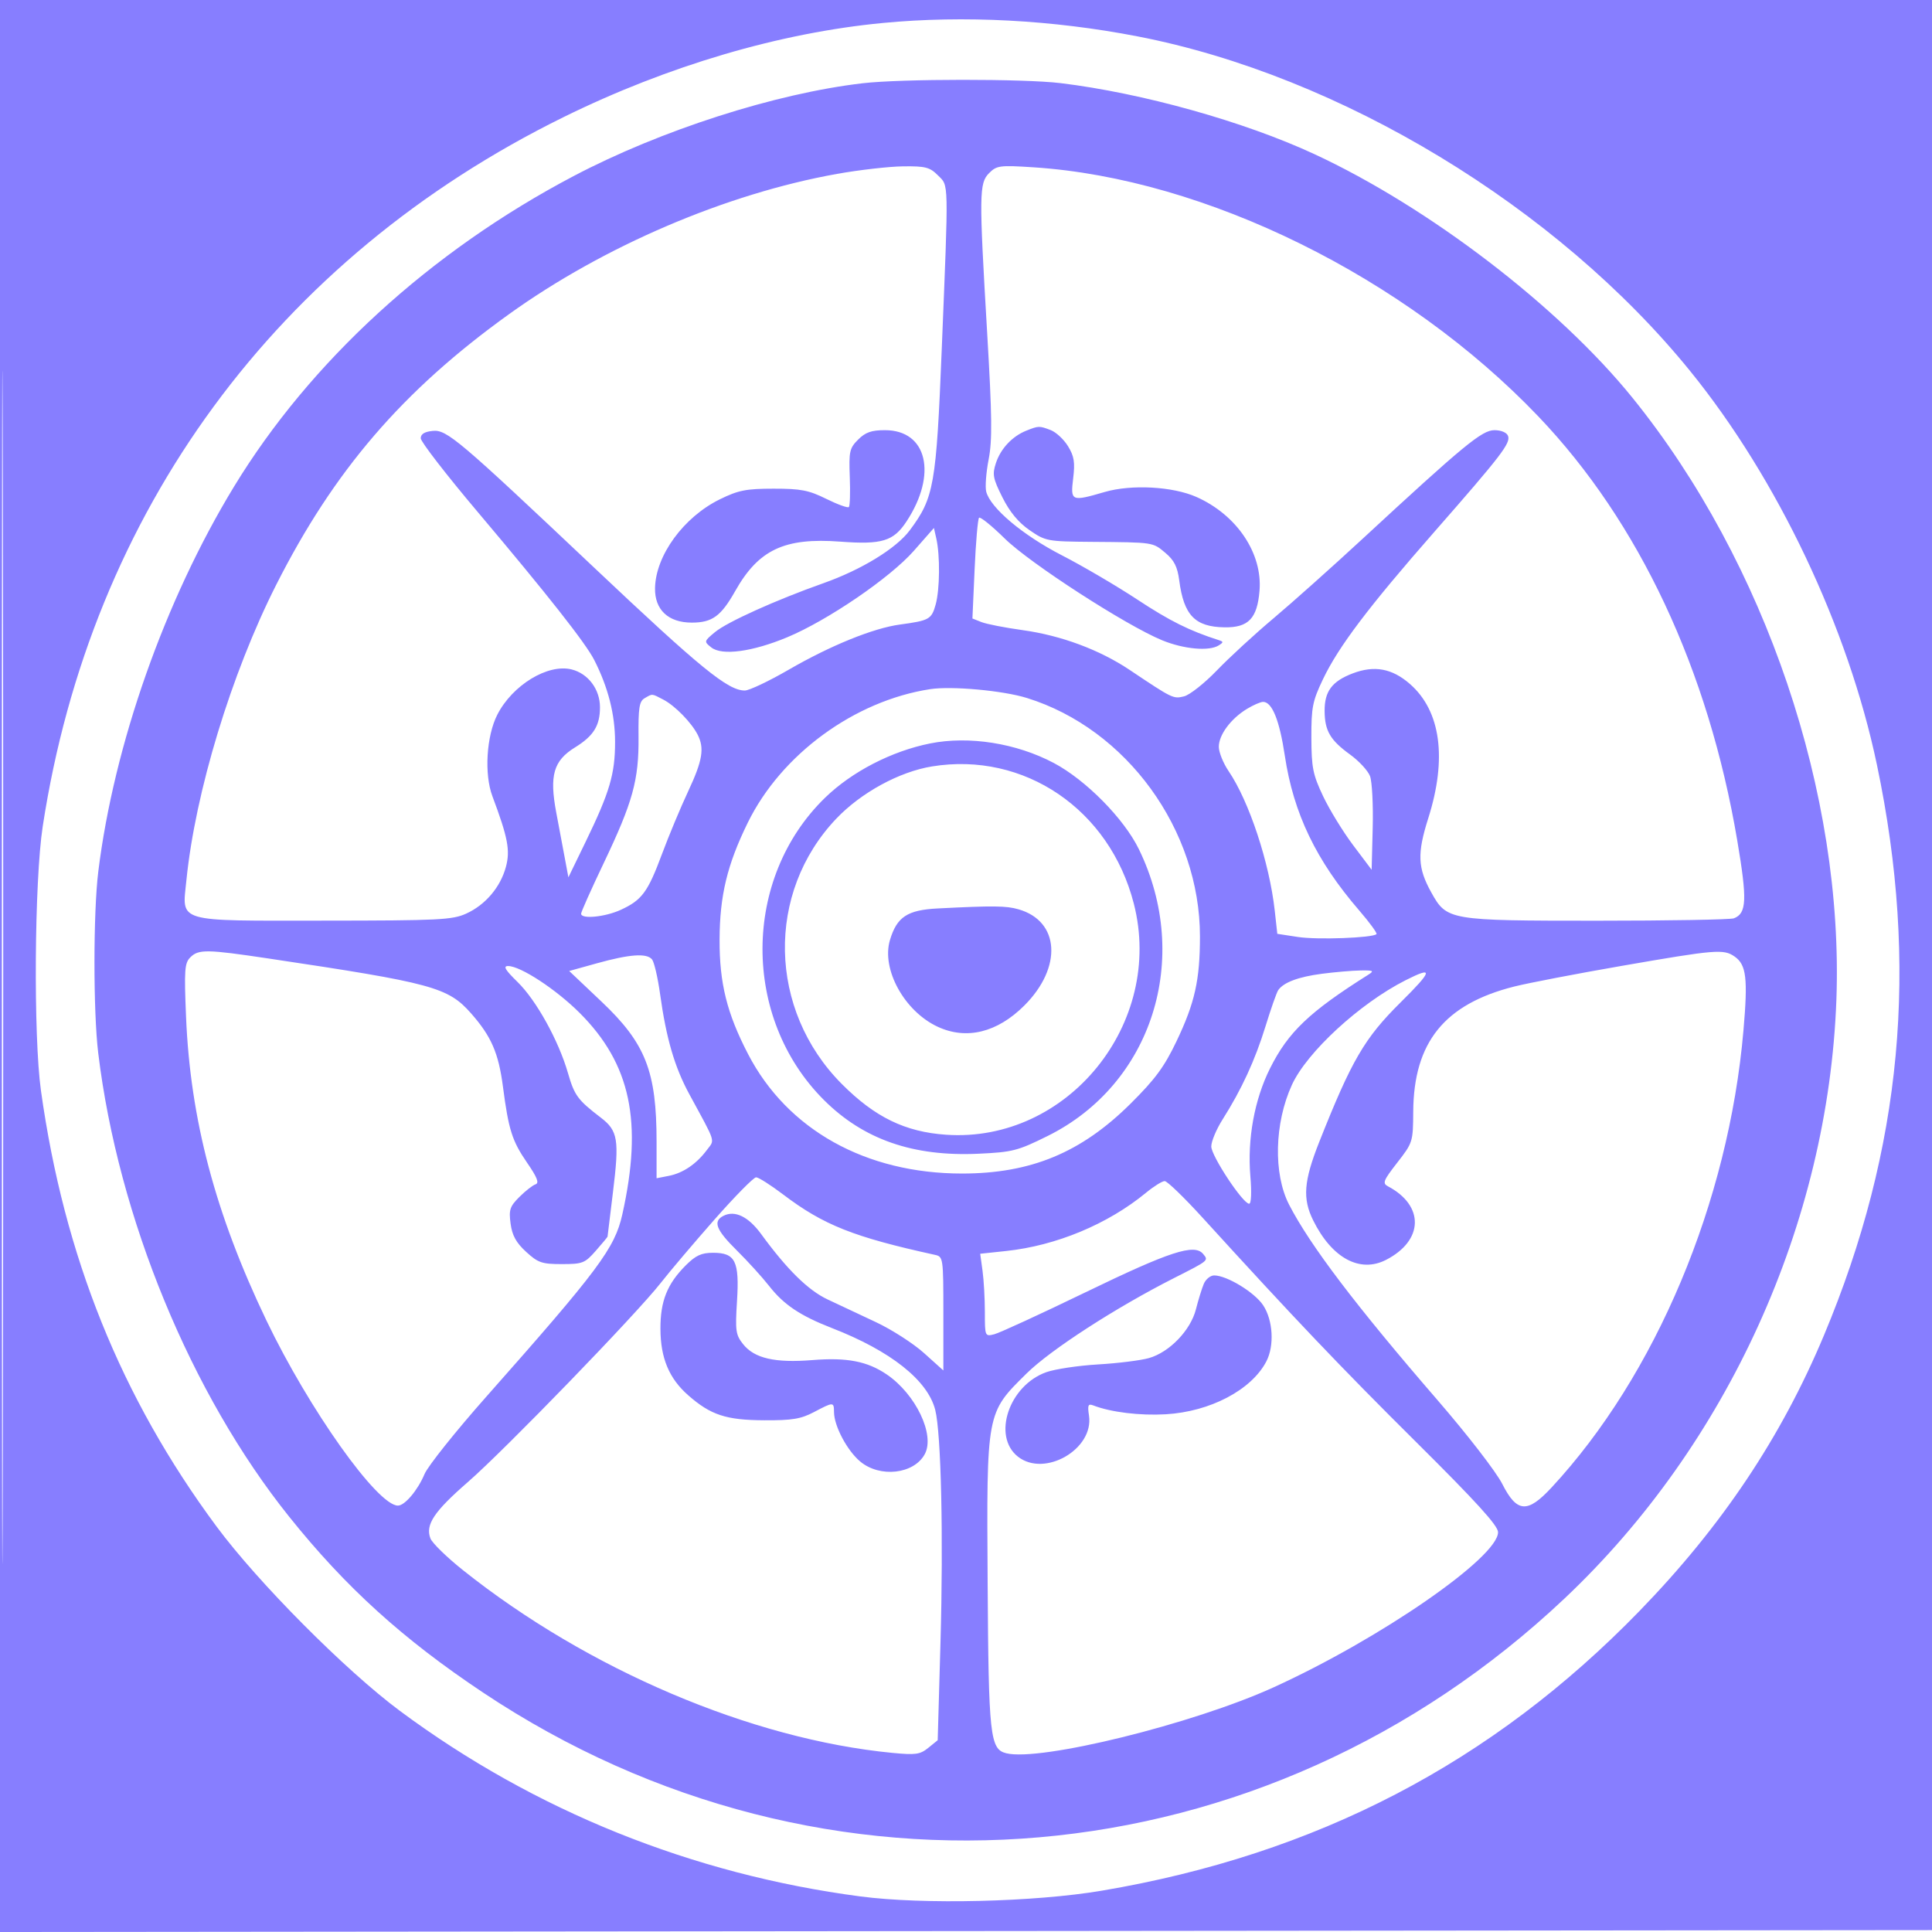 <svg xmlns="http://www.w3.org/2000/svg" width="25" height="25" viewBox="0 0 512 512" version="1.1">
	<path d="M 0 256.002 L 0 512.004 256.250 511.752 L 512.500 511.500 512.752 255.750 L 513.004 0 256.502 0 L 0 0 0 256.002 M 0.492 256.500 C 0.492 397.300, 0.608 454.751, 0.750 384.170 C 0.892 313.588, 0.892 198.388, 0.750 128.170 C 0.608 57.951, 0.492 115.700, 0.492 256.500 M 234 6.084 C 206.628 8.696, 177.020 17.420, 149.400 31.011 C 73.365 68.425, 24.110 135.484, 11.322 219 C 9.112 233.436, 8.833 274.560, 10.849 289 C 16.976 332.905, 32.042 370.319, 57.358 404.500 C 68.365 419.361, 91.602 442.730, 106 453.418 C 141.628 479.865, 183.461 496.720, 228 502.572 C 244.664 504.762, 274.207 504.059, 292 501.049 C 348.834 491.436, 395.394 467.207, 434.537 426.873 C 456.303 404.445, 472.027 380.939, 483.362 353.885 C 504.111 304.359, 508.602 255.986, 497.402 202.663 C 489.755 166.260, 471.075 126.885, 447.902 98.324 C 412.599 54.816, 355.203 20.051, 301.500 9.649 C 278.908 5.273, 255.466 4.035, 234 6.084 M 228.646 22.059 C 205.494 24.748, 175.109 34.503, 152 46.666 C 114.061 66.635, 82.207 95.773, 61.991 129 C 43.687 159.084, 30.206 197.330, 26.047 230.974 C 24.709 241.800, 24.697 268.052, 26.026 279.026 C 31.304 322.634, 50.583 369.439, 76.679 402 C 91.642 420.670, 106.744 434.363, 128 448.534 C 218.563 508.910, 334.926 498.795, 414.617 423.618 C 457.781 382.900, 484.489 324.096, 486.660 265 C 488.664 210.464, 467.896 149.085, 432.693 105.500 C 413.182 81.344, 378.764 54.971, 348.299 40.832 C 329.699 32.200, 302.679 24.646, 281.026 22.026 C 271.337 20.853, 238.853 20.873, 228.646 22.059 M 221.813 46.084 C 192.427 51.344, 159.997 65.220, 134.857 83.288 C 106.720 103.511, 88.524 124.671, 73.188 155 C 61.288 178.533, 51.742 209.940, 49.400 233.267 C 48.260 244.620, 46.161 244.004, 85.905 243.978 C 116.335 243.958, 119.881 243.783, 123.541 242.120 C 128.637 239.806, 132.623 235.115, 134.074 229.724 C 135.249 225.361, 134.596 221.947, 130.489 211 C 128.295 205.152, 128.903 195.060, 131.791 189.405 C 135.806 181.543, 145.193 175.828, 151.495 177.409 C 155.876 178.509, 159 182.677, 159 187.424 C 159 192.307, 157.310 195.027, 152.386 198.070 C 146.676 201.600, 145.559 205.485, 147.417 215.357 C 148.260 219.835, 149.328 225.525, 149.790 228 L 150.631 232.500 155.240 223 C 161.582 209.925, 163 205.105, 163 196.622 C 163 189.351, 161.176 182.172, 157.484 174.913 C 155.201 170.424, 145.089 157.580, 126.572 135.649 C 118.282 125.831, 111.500 117.056, 111.500 116.149 C 111.500 115.026, 112.518 114.401, 114.693 114.191 C 118.409 113.831, 121.480 116.434, 157.500 150.471 C 185.703 177.122, 192.921 183.007, 197.390 182.994 C 198.550 182.990, 203.775 180.512, 209 177.488 C 220.080 171.073, 231.434 166.463, 238.500 165.508 C 246.284 164.456, 246.871 164.126, 247.963 160.192 C 249.068 156.214, 249.155 147.229, 248.132 142.709 L 247.500 139.917 242.186 145.964 C 235.905 153.111, 219.328 164.428, 208.591 168.898 C 199.364 172.739, 191.317 173.813, 188.500 171.578 C 186.528 170.014, 186.542 169.956, 189.500 167.501 C 192.715 164.832, 205.664 158.992, 218.216 154.552 C 228.308 150.981, 237.516 145.340, 241.102 140.530 C 247.531 131.908, 248.114 128.601, 249.574 92.500 C 251.414 46.999, 251.467 49.376, 248.545 46.455 C 246.398 44.308, 245.239 44.011, 239.295 44.085 C 235.558 44.132, 227.691 45.032, 221.813 46.084 M 262.142 45.858 C 259.468 48.532, 259.433 51.322, 261.609 88.219 C 262.914 110.339, 262.988 116.682, 262.001 121.750 C 261.331 125.187, 261.041 129.025, 261.355 130.279 C 262.436 134.584, 271.049 141.840, 281.375 147.144 C 286.874 149.968, 295.901 155.263, 301.436 158.910 C 310.023 164.568, 315.248 167.170, 322.972 169.637 C 324.268 170.051, 324.268 170.219, 322.972 171.038 C 320.427 172.648, 313.712 172.040, 307.977 169.680 C 298.411 165.744, 272.962 149.295, 266.277 142.726 C 262.855 139.363, 259.787 136.880, 259.459 137.208 C 259.131 137.535, 258.602 143.677, 258.283 150.855 L 257.702 163.907 260.101 164.861 C 261.420 165.385, 266.325 166.344, 271 166.991 C 281.205 168.405, 291.394 172.194, 299.397 177.552 C 310.778 185.172, 310.913 185.238, 313.770 184.546 C 315.271 184.182, 319.200 181.080, 322.500 177.653 C 325.800 174.225, 332.550 168.016, 337.500 163.854 C 342.450 159.692, 353.025 150.253, 361 142.878 C 388.042 117.871, 392.739 114, 396.044 114 C 397.814 114, 399.303 114.625, 399.642 115.510 C 400.377 117.425, 397.895 120.658, 380.099 140.967 C 362.642 160.889, 354.717 171.377, 350.602 180 C 347.832 185.804, 347.503 187.464, 347.530 195.500 C 347.556 203.439, 347.923 205.266, 350.636 211 C 352.328 214.575, 355.914 220.425, 358.606 224 L 363.500 230.500 363.781 219.398 C 363.936 213.291, 363.615 207.119, 363.069 205.681 C 362.522 204.243, 360.146 201.670, 357.787 199.963 C 352.533 196.158, 351.081 193.688, 351.035 188.473 C 350.989 183.231, 352.971 180.559, 358.455 178.464 C 364.233 176.257, 368.944 177.134, 373.688 181.299 C 381.826 188.444, 383.530 201.021, 378.505 216.842 C 375.533 226.198, 375.690 230.009, 379.314 236.519 C 383.428 243.908, 383.945 243.997, 423.168 243.998 C 442.236 243.999, 458.583 243.714, 459.495 243.364 C 462.895 242.059, 463.051 238.496, 460.396 222.769 C 452.755 177.511, 434.384 138.329, 407.700 110.381 C 372.439 73.449, 319.457 47.299, 273.892 44.339 C 264.959 43.759, 264.134 43.866, 262.142 45.858 M 272.001 114.123 C 268.266 115.613, 265.195 118.879, 263.932 122.705 C 262.935 125.726, 263.132 126.767, 265.653 131.808 C 267.588 135.677, 269.892 138.461, 272.847 140.500 C 277.067 143.412, 277.549 143.503, 289.347 143.597 C 305.842 143.729, 305.455 143.671, 308.868 146.543 C 311.165 148.475, 312.038 150.215, 312.506 153.793 C 313.717 163.060, 316.680 166.131, 324.524 166.249 C 330.843 166.345, 333.177 163.905, 333.786 156.571 C 334.611 146.621, 327.765 136.444, 317.051 131.693 C 310.776 128.911, 299.850 128.320, 292.767 130.379 C 283.883 132.962, 283.665 132.867, 284.404 126.750 C 284.920 122.485, 284.660 120.886, 283.019 118.225 C 281.908 116.424, 279.845 114.511, 278.434 113.975 C 275.412 112.826, 275.245 112.830, 272.001 114.123 M 227.413 116.496 C 225.134 118.775, 224.942 119.638, 225.202 126.419 C 225.359 130.504, 225.249 134.085, 224.957 134.376 C 224.666 134.667, 221.969 133.689, 218.964 132.203 C 214.317 129.904, 212.229 129.501, 205 129.505 C 197.723 129.510, 195.678 129.914, 190.786 132.312 C 181.194 137.012, 173.770 147.164, 173.590 155.824 C 173.471 161.586, 177.095 165, 183.333 165 C 188.741 165, 191.073 163.305, 194.834 156.640 C 201.029 145.663, 207.891 142.430, 222.647 143.537 C 233.749 144.369, 236.789 143.441, 240.257 138.159 C 248.464 125.660, 245.700 114, 234.531 114 C 230.936 114, 229.354 114.555, 227.413 116.496 M 246.500 182.634 C 226.426 185.723, 207.046 199.910, 198.171 218.012 C 192.714 229.145, 190.739 237.328, 190.695 249 C 190.651 260.554, 192.645 268.558, 198.258 279.366 C 208.663 299.400, 229.452 311, 254.950 311 C 273.202 311, 286.540 305.466, 299.628 292.463 C 306.156 285.977, 308.549 282.726, 311.788 275.944 C 316.645 265.772, 318 259.713, 318 248.161 C 318 219.929, 298.589 193.185, 272.135 184.971 C 265.785 182.999, 252.185 181.759, 246.500 182.634 M 170.815 185.044 C 169.417 185.859, 169.145 187.598, 169.216 195.263 C 169.324 206.736, 167.722 212.526, 159.913 228.894 C 156.661 235.710, 154 241.672, 154 242.144 C 154 243.643, 160.355 243.023, 164.500 241.119 C 170.110 238.543, 171.677 236.425, 175.426 226.347 C 177.236 221.481, 180.356 214.003, 182.359 209.728 C 186.184 201.564, 186.731 198.292, 184.878 194.684 C 183.219 191.455, 178.874 187.017, 175.800 185.411 C 172.652 183.766, 172.966 183.789, 170.815 185.044 M 330.411 187.891 C 326.162 190.482, 323 194.754, 323 197.903 C 323 199.351, 324.165 202.250, 325.589 204.345 C 331.035 212.360, 336.417 228.636, 337.821 241.336 L 338.500 247.474 344 248.314 C 349.115 249.095, 363.776 248.557, 364.782 247.551 C 365.028 247.306, 362.975 244.494, 360.222 241.302 C 348.785 228.048, 342.788 215.574, 340.488 200.256 C 339.077 190.854, 337.113 185.996, 334.727 186.004 C 334.052 186.006, 332.110 186.855, 330.411 187.891 M 246.500 197.017 C 236.311 199.048, 225.753 204.503, 218.652 211.404 C 196.658 232.780, 196.528 269.766, 218.369 291.534 C 228.848 301.977, 241.999 306.548, 259.275 305.752 C 268.321 305.335, 269.690 304.985, 277.621 301.055 C 305.307 287.336, 315.917 254.018, 301.822 225.059 C 297.875 216.950, 287.755 206.694, 279.270 202.202 C 269.335 196.943, 256.811 194.961, 246.500 197.017 M 247 203.109 C 238.332 204.521, 228.237 210.023, 221.654 216.923 C 202.920 236.564, 203.549 267.649, 223.078 287.258 C 231.859 296.074, 239.881 299.976, 250.751 300.718 C 282.907 302.915, 308.626 271.226, 300.470 239.460 C 294.063 214.509, 271.441 199.130, 247 203.109 M 248.510 240.747 C 240.453 241.157, 237.683 242.988, 235.846 249.121 C 233.530 256.850, 239.673 268.004, 248.500 272.100 C 256.141 275.645, 264.290 273.643, 271.478 266.455 C 281.591 256.343, 280.841 244.109, 269.917 240.976 C 266.622 240.031, 263.295 239.996, 248.510 240.747 M 50.432 253.710 C 48.921 255.222, 48.790 257.057, 49.305 269.460 C 50.432 296.621, 57.063 321.684, 70.586 349.898 C 81.892 373.486, 100.013 399, 105.461 399 C 107.276 399, 110.719 394.917, 112.503 390.648 C 113.382 388.544, 120.739 379.325, 128.853 370.162 C 158.648 336.511, 162.924 330.783, 164.921 321.836 C 170.395 297.314, 167.147 281.957, 153.627 268.445 C 147.370 262.192, 137.966 256.026, 134.658 256.009 C 133.267 256.002, 133.880 257.039, 137.167 260.250 C 142.126 265.095, 148.027 275.752, 150.510 284.350 C 152.237 290.326, 153.092 291.488, 159.231 296.191 C 163.773 299.669, 164.156 302.038, 162.434 316 C 161.654 322.325, 161.012 327.597, 161.008 327.715 C 161.004 327.834, 159.603 329.521, 157.896 331.465 C 155.001 334.763, 154.396 335, 148.882 335 C 143.607 335, 142.589 334.650, 139.424 331.749 C 136.786 329.332, 135.732 327.421, 135.313 324.298 C 134.819 320.613, 135.104 319.742, 137.634 317.212 C 139.221 315.625, 141.146 314.118, 141.913 313.862 C 142.951 313.516, 142.378 312.048, 139.667 308.107 C 135.712 302.356, 134.782 299.422, 133.284 287.967 C 132.122 279.071, 130.198 274.643, 124.865 268.584 C 118.739 261.624, 114.651 260.515, 71.104 254.003 C 54.778 251.562, 52.612 251.531, 50.432 253.710 M 429.818 255.959 C 417.893 258.029, 405.068 260.493, 401.318 261.435 C 382.807 266.084, 374.632 276.209, 374.522 294.619 C 374.475 302.600, 374.403 302.830, 370.290 308.109 C 366.609 312.833, 366.310 313.587, 367.803 314.374 C 377.530 319.498, 377.299 328.749, 367.316 333.878 C 360.390 337.436, 352.973 333.423, 348.017 323.434 C 345.142 317.640, 345.497 313.016, 349.615 302.624 C 358.185 280.994, 361.601 275.130, 371.141 265.675 C 379.725 257.168, 380 255.977, 372.500 259.771 C 360.367 265.910, 346.349 278.812, 342.370 287.502 C 337.726 297.647, 337.410 311.073, 341.623 319.249 C 347.185 330.044, 359.407 346.139, 380.919 371 C 388.906 380.230, 396.481 390.033, 398.113 393.250 C 401.990 400.896, 404.767 401.109, 411.139 394.250 C 438.796 364.475, 458.084 318.560, 462.032 273.100 C 463.233 259.258, 462.807 255.679, 459.698 253.501 C 456.788 251.463, 454.750 251.630, 429.818 255.959 M 158.171 255.287 L 150.843 257.325 159.381 265.413 C 171.112 276.525, 174 283.885, 174 302.674 L 174 312.250 177.250 311.613 C 181.013 310.877, 184.561 308.468, 187.310 304.786 C 189.471 301.893, 189.904 303.281, 182.691 290 C 178.773 282.786, 176.569 275.237, 174.923 263.394 C 174.320 259.052, 173.360 254.938, 172.791 254.250 C 171.378 252.545, 166.883 252.864, 158.171 255.287 M 350.310 258.060 C 344.099 258.868, 340.156 260.348, 338.741 262.400 C 338.324 263.005, 336.805 267.325, 335.366 272 C 332.610 280.955, 329.021 288.744, 324.015 296.637 C 322.357 299.252, 321 302.484, 321 303.819 C 321 306.328, 329.378 319, 331.038 319 C 331.591 319, 331.722 316.018, 331.359 311.723 C 330.526 301.866, 332.435 291.397, 336.575 283.122 C 341.392 273.494, 346.995 268.154, 362.611 258.309 C 364.251 257.274, 363.973 257.127, 360.500 257.186 C 358.300 257.223, 353.714 257.616, 350.310 258.060 M 189.294 323.250 C 183.845 329.438, 177.456 336.975, 175.097 340 C 168.749 348.142, 133.800 384.225, 124 392.754 C 115.004 400.584, 112.692 404.063, 114.066 407.697 C 114.522 408.905, 118.407 412.692, 122.698 416.112 C 155.792 442.489, 199.112 460.920, 236.509 464.534 C 242.653 465.127, 243.825 464.962, 246.009 463.195 L 248.500 461.178 249.237 435.339 C 250.035 407.345, 249.413 379.799, 247.844 373.632 C 245.845 365.780, 236.042 358.011, 220.500 351.965 C 212.088 348.692, 207.723 345.772, 203.848 340.824 C 202.006 338.473, 198.137 334.215, 195.250 331.361 C 189.724 325.899, 188.862 323.641, 191.750 322.192 C 194.767 320.678, 198.340 322.416, 201.715 327.040 C 208.560 336.418, 214.156 341.928, 219.297 344.352 C 222.159 345.701, 227.923 348.409, 232.107 350.371 C 236.291 352.333, 242.029 356.019, 244.857 358.562 L 250 363.185 250 348.112 C 250 333.293, 249.962 333.030, 247.750 332.545 C 226.192 327.819, 218.218 324.646, 207.520 316.534 C 204.230 314.040, 201.014 312, 200.371 312 C 199.729 312, 194.744 317.063, 189.294 323.250 M 303.727 316.073 C 293.617 324.407, 279.915 330.116, 266.632 331.528 L 259.764 332.258 260.382 336.769 C 260.722 339.249, 261 344.190, 261 347.748 C 261 354.155, 261.024 354.211, 263.509 353.587 C 264.889 353.241, 275.802 348.219, 287.759 342.428 C 310.045 331.635, 316.529 329.523, 318.837 332.304 C 320.313 334.082, 320.414 333.998, 311.225 338.653 C 295.719 346.507, 278.419 357.697, 272.038 364 C 261.358 374.548, 261.454 374.033, 261.734 419.438 C 261.986 460.110, 262.361 463.550, 266.657 464.629 C 275.596 466.872, 316.137 456.887, 337.441 447.194 C 365.739 434.320, 397 412.723, 397 406.047 C 397 404.328, 391.230 397.980, 375.237 382.104 C 355.306 362.319, 342.894 349.279, 318.680 322.687 C 313.829 317.359, 309.319 313, 308.658 313 C 307.997 313, 305.778 314.383, 303.727 316.073 M 181.720 335.347 C 176.811 340.256, 174.997 344.808, 175.022 352.151 C 175.049 359.896, 177.311 365.310, 182.380 369.761 C 188.344 374.997, 192.415 376.338, 202.500 376.389 C 209.920 376.427, 212.239 376.046, 215.710 374.217 C 220.904 371.482, 220.995 371.482, 221.022 374.250 C 221.058 377.923, 224.485 384.389, 227.934 387.291 C 233.178 391.703, 242.231 390.674, 245.085 385.342 C 247.825 380.222, 242.693 369.481, 235.006 364.248 C 229.859 360.744, 224.455 359.700, 215.289 360.437 C 205.393 361.234, 199.925 359.979, 196.938 356.226 C 194.974 353.759, 194.820 352.680, 195.311 344.869 C 195.981 334.225, 194.886 332, 188.977 332 C 185.876 332, 184.374 332.692, 181.720 335.347 M 319.013 340.250 C 318.493 341.488, 317.560 344.509, 316.938 346.964 C 315.527 352.537, 309.914 358.367, 304.477 359.907 C 302.290 360.527, 296.225 361.283, 291 361.587 C 285.775 361.891, 279.600 362.816, 277.278 363.642 C 267.386 367.161, 262.874 380.609, 269.766 386.031 C 276.844 391.598, 289.925 384.048, 288.596 375.162 C 288.173 372.328, 288.354 371.922, 289.796 372.475 C 294.465 374.267, 302.101 375.193, 308.937 374.797 C 320.691 374.117, 331.635 368.369, 335.589 360.800 C 337.757 356.650, 337.371 349.853, 334.742 345.898 C 332.466 342.473, 325.117 338, 321.767 338 C 320.771 338, 319.532 339.012, 319.013 340.250" stroke="none" fill="#877EFF"  fill-rule="evenodd"/>
</svg>